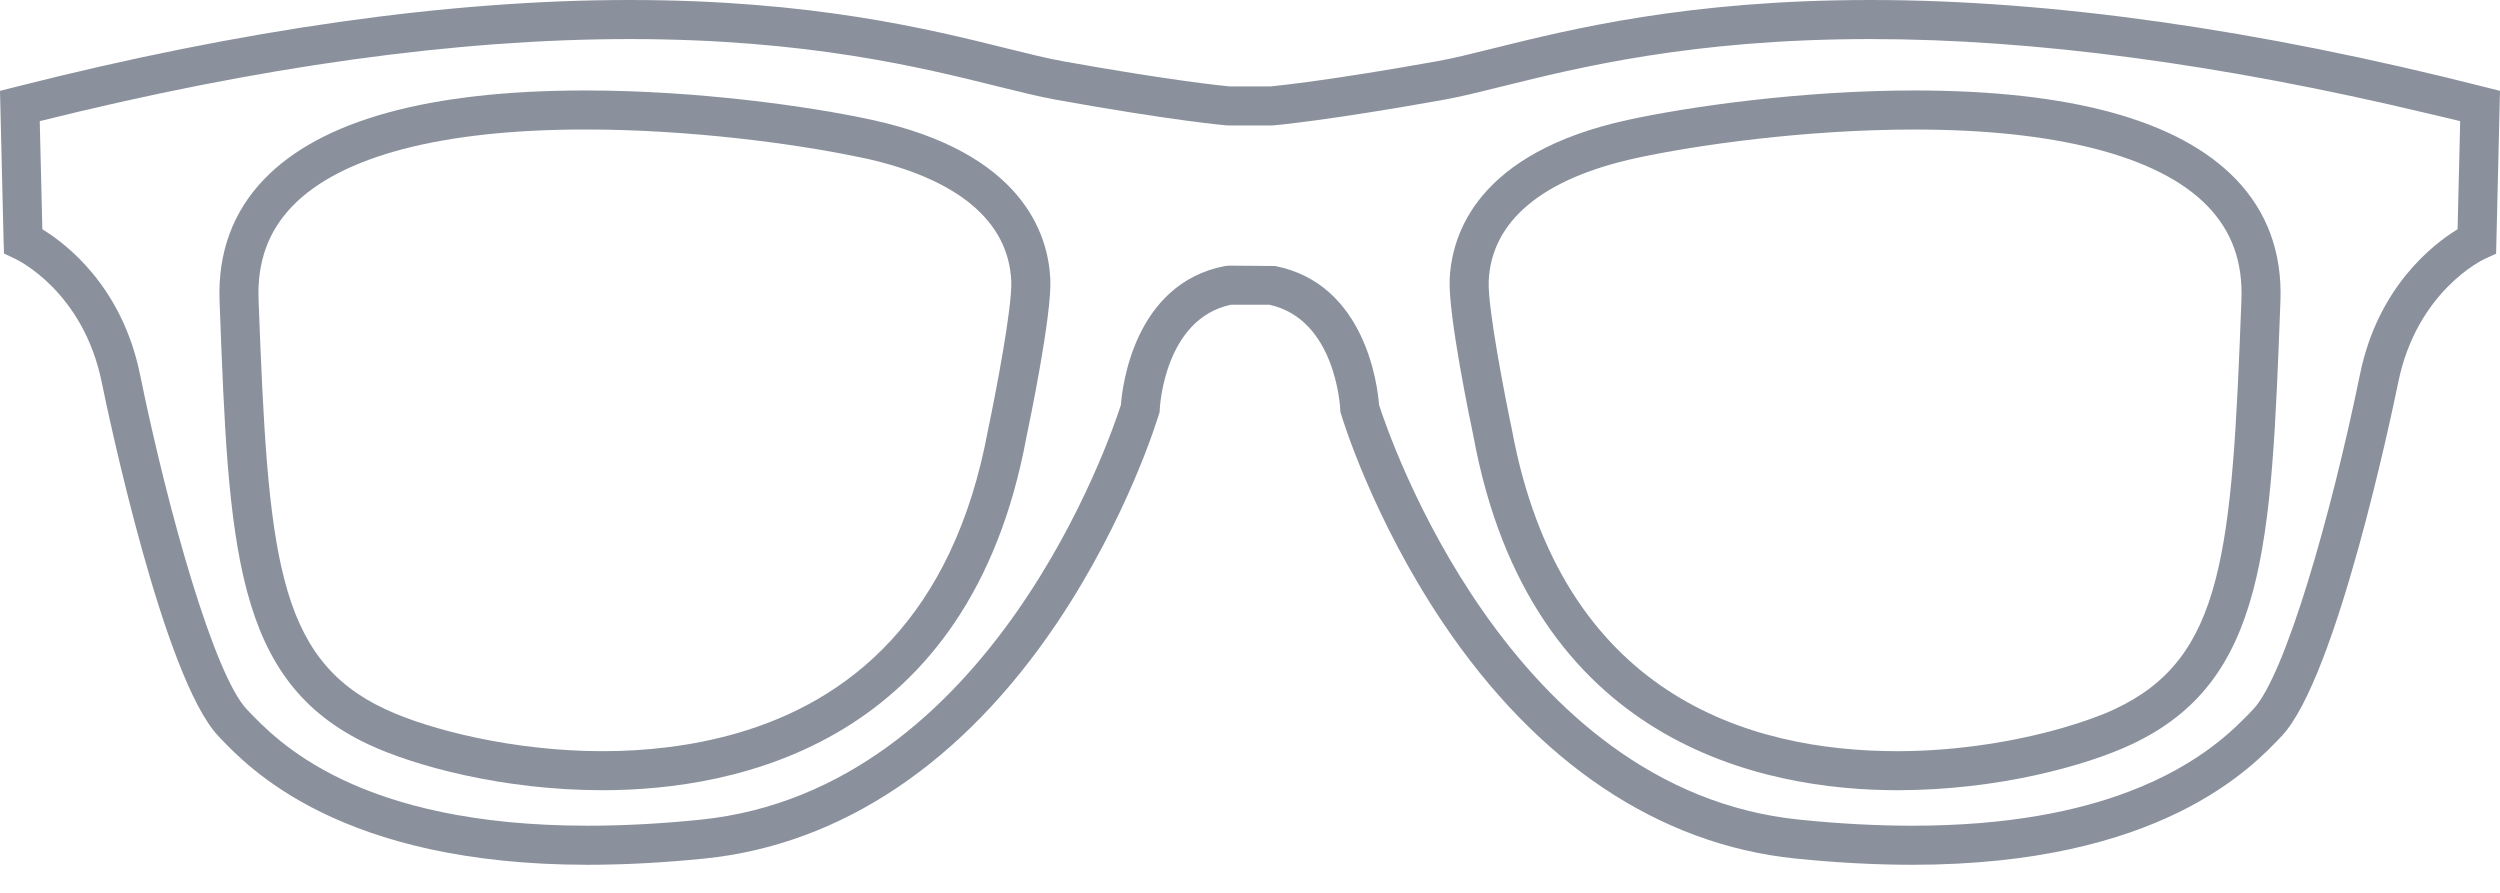 <svg width="70" height="25" viewBox="0 0 70 25" fill="none" xmlns="http://www.w3.org/2000/svg">
<path d="M69.576 2.437C63.209 0.819 57.42 0 52.373 0C47.258 0 43.972 0.818 41.797 1.358C41.196 1.508 40.68 1.636 40.257 1.711C37.279 2.247 35.768 2.401 35.571 2.42H34.428C34.231 2.402 32.721 2.247 29.743 1.711C29.32 1.635 28.803 1.507 28.203 1.358C26.029 0.817 22.742 0 17.627 0C12.579 0 6.791 0.819 0.423 2.437L0 2.544L0.101 6.76L0.112 7.099L0.419 7.244C0.497 7.279 2.329 8.162 2.848 10.701C3.021 11.545 4.578 18.991 6.116 20.613C6.959 21.504 9.527 24.214 16.46 24.214C17.489 24.214 18.589 24.155 19.732 24.039C23.549 23.648 26.963 21.363 29.604 17.43C31.574 14.494 32.416 11.712 32.451 11.595L32.471 11.531L32.473 11.465C32.478 11.36 32.617 8.933 34.459 8.533H35.542C37.384 8.933 37.522 11.36 37.527 11.463L37.53 11.531L37.55 11.595C37.584 11.712 38.427 14.494 40.397 17.43C43.038 21.363 46.451 23.648 50.269 24.039C51.411 24.155 52.511 24.214 53.541 24.214C60.473 24.214 63.041 21.504 63.885 20.613C65.422 18.991 66.979 11.545 67.152 10.701C67.671 8.162 69.504 7.279 69.579 7.245L69.891 7.103L70 2.544L69.576 2.437ZM68.812 6.419C68.138 6.831 66.582 8.021 66.08 10.481C65.272 14.426 63.987 18.914 63.09 19.86C62.598 20.379 61.622 21.398 59.622 22.16C58.19 22.706 56.236 23.12 53.539 23.12C52.547 23.12 51.484 23.063 50.379 22.95C42.243 22.117 38.883 12.178 38.614 11.338C38.574 10.815 38.241 7.943 35.7 7.448L34.403 7.438L34.298 7.448C31.757 7.942 31.424 10.816 31.385 11.338C31.117 12.179 27.769 22.117 19.62 22.95C18.515 23.064 17.452 23.12 16.46 23.12C9.998 23.12 7.754 20.752 6.909 19.86C6.012 18.914 4.727 14.427 3.92 10.482C3.417 8.023 1.86 6.831 1.186 6.42L1.113 3.392C7.227 1.867 12.78 1.094 17.627 1.094C22.608 1.094 25.816 1.892 27.939 2.42C28.557 2.574 29.091 2.706 29.548 2.789C32.794 3.374 34.293 3.508 34.355 3.512L35.596 3.514L35.643 3.512C35.705 3.507 37.205 3.373 40.449 2.789C40.907 2.706 41.441 2.574 42.06 2.42C44.183 1.893 47.392 1.094 52.372 1.094C56.964 1.094 62.197 1.797 67.933 3.166C68.251 3.242 68.564 3.312 68.885 3.392L68.812 6.419Z" fill="#8A919D"/>
<path d="M53.606 2.533C50.481 2.533 47.334 2.977 45.587 3.356C41.374 4.272 40.649 6.544 40.591 7.817C40.545 8.824 41.188 11.895 41.259 12.228C42.849 20.839 49.379 22.126 53.13 22.126C55.942 22.126 58.413 21.437 59.674 20.847C63.453 19.081 63.594 15.298 63.852 8.432C63.903 7.079 63.483 5.93 62.603 5.016C61.015 3.368 57.987 2.533 53.606 2.533ZM59.21 19.857C58.822 20.039 58.316 20.218 57.744 20.384C56.471 20.75 54.828 21.033 53.13 21.033C48.963 21.033 43.708 19.471 42.331 12.017C42.14 11.111 41.65 8.602 41.684 7.867C41.76 6.186 43.19 4.997 45.819 4.425C47.513 4.057 50.569 3.627 53.606 3.627C55.572 3.627 57.25 3.808 58.616 4.154C60.041 4.515 61.124 5.057 61.816 5.776C62.491 6.477 62.8 7.332 62.76 8.393C62.493 15.492 62.263 18.43 59.21 19.857Z" fill="#8A919D"/>
<path d="M24.413 3.356C22.666 2.976 19.518 2.533 16.393 2.533C12.011 2.533 8.984 3.368 7.397 5.017C6.517 5.93 6.096 7.079 6.148 8.433C6.405 15.299 6.547 19.081 10.326 20.848C11.587 21.437 14.057 22.126 16.871 22.126C16.871 22.126 16.871 22.126 16.872 22.126C20.623 22.126 27.151 20.839 28.739 12.243C28.812 11.896 29.455 8.825 29.409 7.818C29.35 6.544 28.624 4.272 24.413 3.356ZM27.666 12.03C26.689 17.321 23.749 19.632 20.633 20.53C19.368 20.895 18.074 21.033 16.87 21.033C14.405 21.033 12.039 20.442 10.788 19.857C7.736 18.431 7.506 15.492 7.24 8.392C7.2 7.332 7.509 6.476 8.184 5.775C9.538 4.369 12.377 3.626 16.392 3.626C19.336 3.626 22.286 4.03 24.008 4.39C24.062 4.402 24.127 4.413 24.18 4.424C26.808 4.996 28.239 6.186 28.315 7.867C28.349 8.601 27.86 11.111 27.666 12.03Z" fill="#8A919D"/>
</svg>
